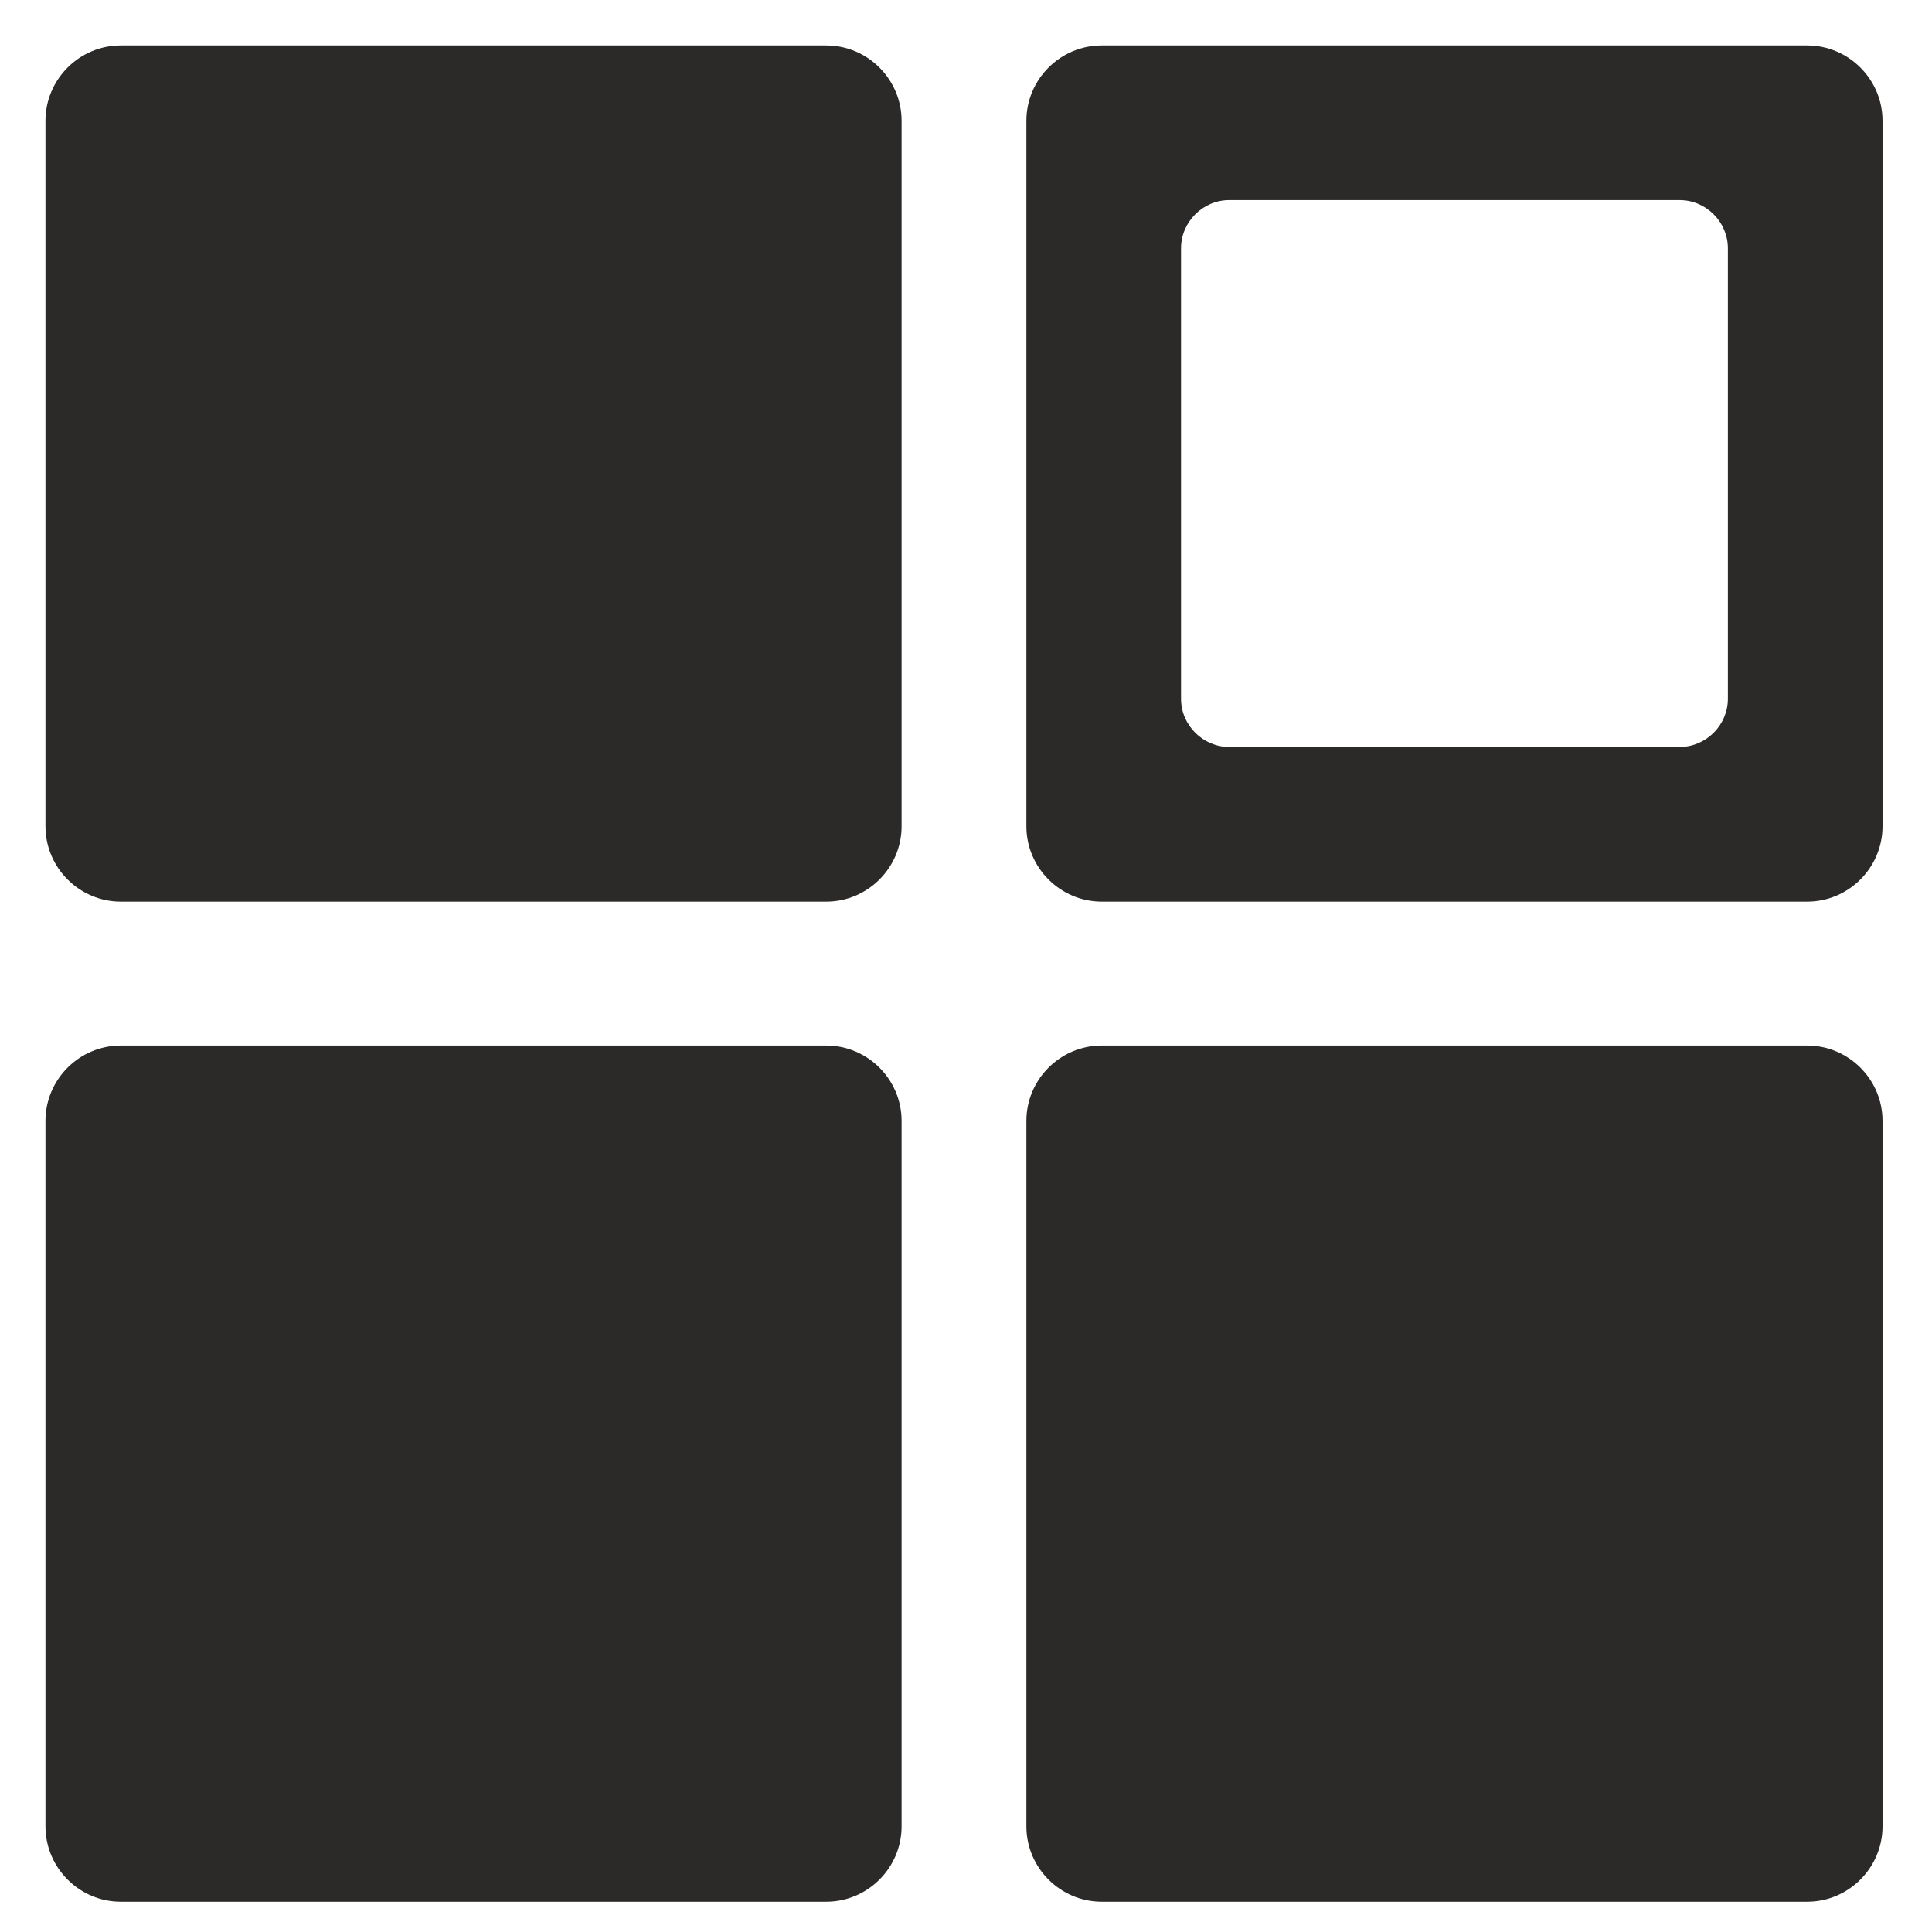 <?xml version="1.0" ?><!DOCTYPE svg  PUBLIC '-//W3C//DTD SVG 1.1//EN'  'http://www.w3.org/Graphics/SVG/1.1/DTD/svg11.dtd'><svg height="43.349mm" style="shape-rendering:geometricPrecision; text-rendering:geometricPrecision; image-rendering:optimizeQuality; fill-rule:evenodd; clip-rule:evenodd" version="1.1" viewBox="0 0 4335 4335" width="43.349mm" xml:space="preserve" xmlns="http://www.w3.org/2000/svg" xmlns:xlink="http://www.w3.org/1999/xlink"><defs><style type="text/css">
   <![CDATA[
    .fil0 {fill:#2B2A29}
   ]]>
  </style></defs><g id="Layer_x0020_1"><path class="fil0" d="M271 4267l1583 0c93,0 169,-76 169,-169l0 -1583c0,-93 -76,-169 -169,-169l-1583 0c-93,0 -169,76 -169,169l0 1583c0,93 76,169 169,169zm2201 -2244l1583 0c93,0 169,-76 169,-169l0 -1583c0,-93 -76,-169 -169,-169l-1583 0c-93,0 -169,76 -169,169l0 1583c0,93 76,169 169,169zm286 -347l1011 0c59,0 108,-49 108,-108l0 -1011c0,-59 -49,-108 -108,-108l-1011 0c-59,0 -108,49 -108,108l0 1011c0,59 49,108 108,108zm-2487 347l1583 0c93,0 169,-76 169,-169l0 -1583c0,-93 -76,-169 -169,-169l-1583 0c-93,0 -169,76 -169,169l0 1583c0,93 76,169 169,169zm2201 2244l1583 0c93,0 169,-76 169,-169l0 -1583c0,-93 -76,-169 -169,-169l-1583 0c-93,0 -169,76 -169,169l0 1583c0,93 76,169 169,169z"/></g></svg>